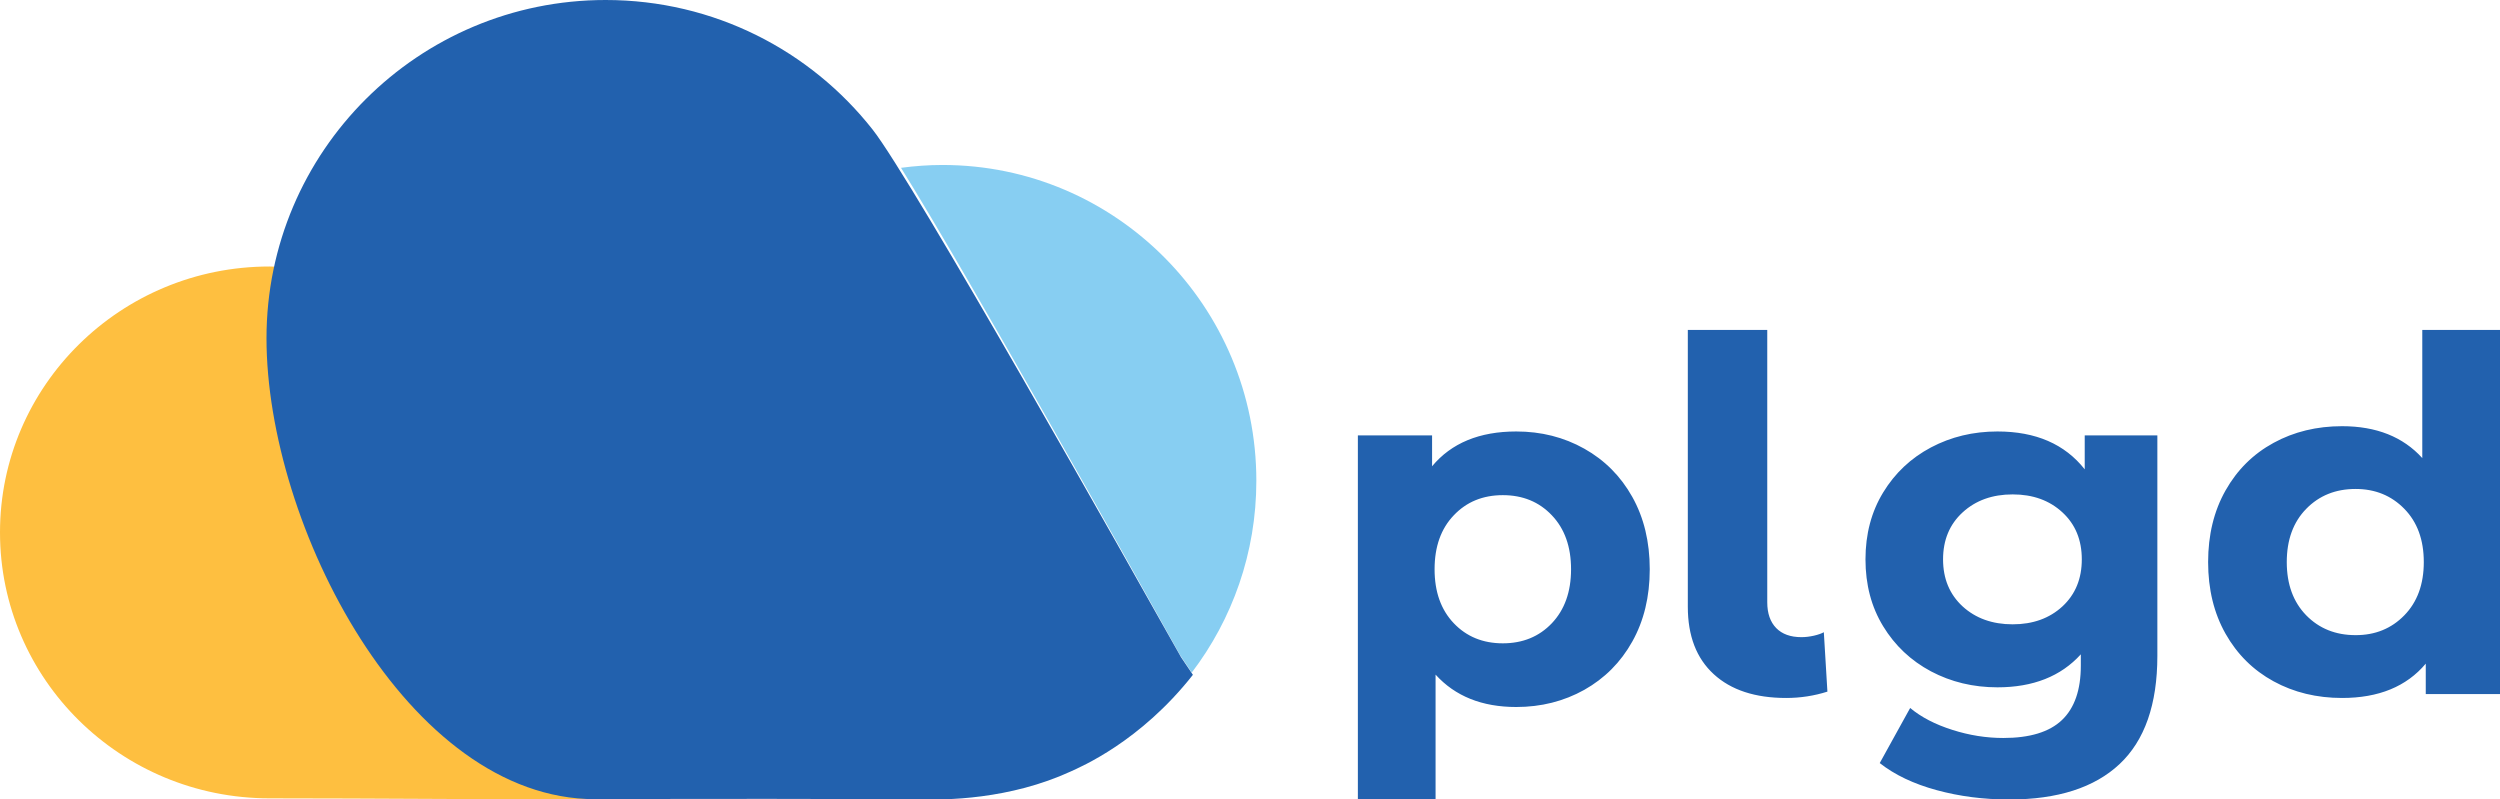 <?xml version="1.0" encoding="UTF-8"?>
<svg width="197px" height="63px" viewBox="0 0 197 63" version="1.1" xmlns="http://www.w3.org/2000/svg" xmlns:xlink="http://www.w3.org/1999/xlink">
    <!-- Generator: Sketch 62 (91390) - https://sketch.com -->
    <title>plgd-logo-short-blue</title>
    <desc>Created with Sketch.</desc>
    <g id="plgd-logo-short-blue" stroke="none" stroke-width="1" fill="none" fill-rule="evenodd">
        <path d="M157.398,34 C160.414,34 162.704,34.992 164.276,36.983 L164.276,34.311 L170,34.311 L170,51.678 C170,55.501 169.005,58.348 167.021,60.211 C165.036,62.069 162.138,63 158.327,63 C156.317,63 154.408,62.755 152.607,62.263 C150.801,61.772 149.306,61.06 148.123,60.13 C148.363,59.699 150.281,56.224 150.521,55.789 C151.393,56.515 152.5,57.089 153.841,57.513 C155.184,57.943 156.521,58.153 157.862,58.153 C159.949,58.153 161.49,57.683 162.48,56.741 C163.475,55.794 163.969,54.365 163.969,52.451 L163.969,51.56 C162.398,53.296 160.204,54.161 157.398,54.161 C155.49,54.161 153.745,53.741 152.159,52.902 C150.577,52.057 149.322,50.874 148.393,49.349 C147.464,47.83 147,46.069 147,44.078 C147,42.087 147.464,40.33 148.393,38.806 C149.322,37.28 150.577,36.098 152.159,35.258 C153.745,34.419 155.49,34 157.398,34 Z M119.479,34 C121.442,34 123.229,34.45 124.841,35.355 C126.446,36.255 127.71,37.523 128.622,39.152 C129.539,40.787 130,42.686 130,44.858 C130,47.025 129.539,48.924 128.622,50.559 C127.71,52.193 126.446,53.456 124.841,54.361 C123.229,55.261 121.442,55.712 119.479,55.712 C116.786,55.712 114.667,54.863 113.123,53.16 L113.123,63 L107,63 L107,34.31 L112.848,34.31 L112.848,36.742 C114.366,34.916 116.578,34 119.479,34 Z M197,26 L197,54.694 L191.15,54.694 L191.15,52.295 C189.632,54.101 187.435,55 184.555,55 C182.571,55 180.767,54.567 179.16,53.689 C177.55,52.81 176.291,51.56 175.373,49.938 C174.456,48.314 174,46.43 174,44.292 C174,42.154 174.456,40.27 175.373,38.647 C176.291,37.023 177.55,35.774 179.16,34.896 C180.767,34.018 182.571,33.584 184.555,33.584 C187.254,33.584 189.358,34.421 190.876,36.096 L190.876,26 L197,26 Z M139.26,26 L139.26,47.461 C139.26,48.34 139.499,49.014 139.966,49.493 C140.432,49.968 141.094,50.208 141.953,50.208 C142.277,50.208 142.6,50.167 142.94,50.091 C143.273,50.014 143.533,49.922 143.718,49.819 C143.75,50.29 143.973,54.031 144,54.5 C142.955,54.832 141.874,55 140.75,55 C138.312,55 136.409,54.378 135.046,53.128 C133.678,51.877 133,50.107 133,47.809 L133,26 L139.26,26 Z M118.422,39.018 C116.852,39.018 115.563,39.546 114.558,40.606 C113.548,41.661 113.045,43.078 113.045,44.858 C113.045,46.633 113.548,48.05 114.558,49.111 C115.563,50.166 116.852,50.694 118.422,50.694 C119.992,50.694 121.282,50.166 122.286,49.111 C123.292,48.05 123.799,46.633 123.799,44.858 C123.799,43.078 123.292,41.661 122.286,40.606 C121.282,39.546 119.992,39.018 118.422,39.018 Z M185.617,38.53 C184.047,38.53 182.752,39.05 181.731,40.096 C180.711,41.138 180.197,42.536 180.197,44.292 C180.197,46.044 180.711,47.441 181.731,48.488 C182.752,49.529 184.047,50.049 185.617,50.049 C187.161,50.055 188.446,49.529 189.461,48.488 C190.482,47.441 190.995,46.044 190.995,44.292 C190.995,42.536 190.482,41.138 189.461,40.096 C188.44,39.05 187.161,38.53 185.617,38.53 Z M158.597,38.959 C157,38.959 155.684,39.43 154.653,40.377 C153.628,41.318 153.113,42.552 153.113,44.078 C153.113,45.602 153.628,46.836 154.653,47.784 C155.684,48.725 157,49.196 158.597,49.196 C160.194,49.196 161.5,48.725 162.521,47.784 C163.541,46.836 164.046,45.602 164.046,44.078 C164.046,42.552 163.541,41.318 162.521,40.377 C161.5,39.43 160.194,38.959 158.597,38.959 Z" id="Combined-Shape" fill="#2261AE"></path>
        <path d="M47,63 C39.656,63 29.052,62.909 21.24,62.909 C9.511,62.909 0,53.526 0,41.955 C0,30.383 9.511,21 21.24,21 C21.439,21 21.636,21.012 21.833,21.018 C21.379,22.942 21.132,24.945 21.132,27.006 C21.132,41.559 32.249,62.904 46.999,62.904 L47,63 Z" id="Fill-16" fill="#FEBF40"></path>
        <path d="M92.978,51.603 L93.91,53 C97.1,48.81 99,43.572 99,37.885 C99,24.142 87.929,13 74.272,13 C73.162,13 72.072,13.081 71,13.224 C76.517,22.094 89.521,45.394 92.978,51.603" id="Fill-18" fill="#87CEF2"></path>
        <path d="M93.055,51.771 C88.991,44.537 71.903,14.193 68.76,10.207 C63.868,3.991 56.265,0 47.725,0 C32.97,0 21,11.933 21,26.655 C21,41.378 32.125,62.974 46.886,62.974 C51.27,62.974 53.644,62.924 71.737,62.974 C71.887,62.975 72.028,62.97 72.175,62.97 C74.526,63.08 79.58,62.993 84.383,60.788 C85.154,60.425 89.835,58.472 94,53.176 L93.055,51.771 Z" id="Fill-20" fill="#2261AE"></path>
    </g>
</svg>